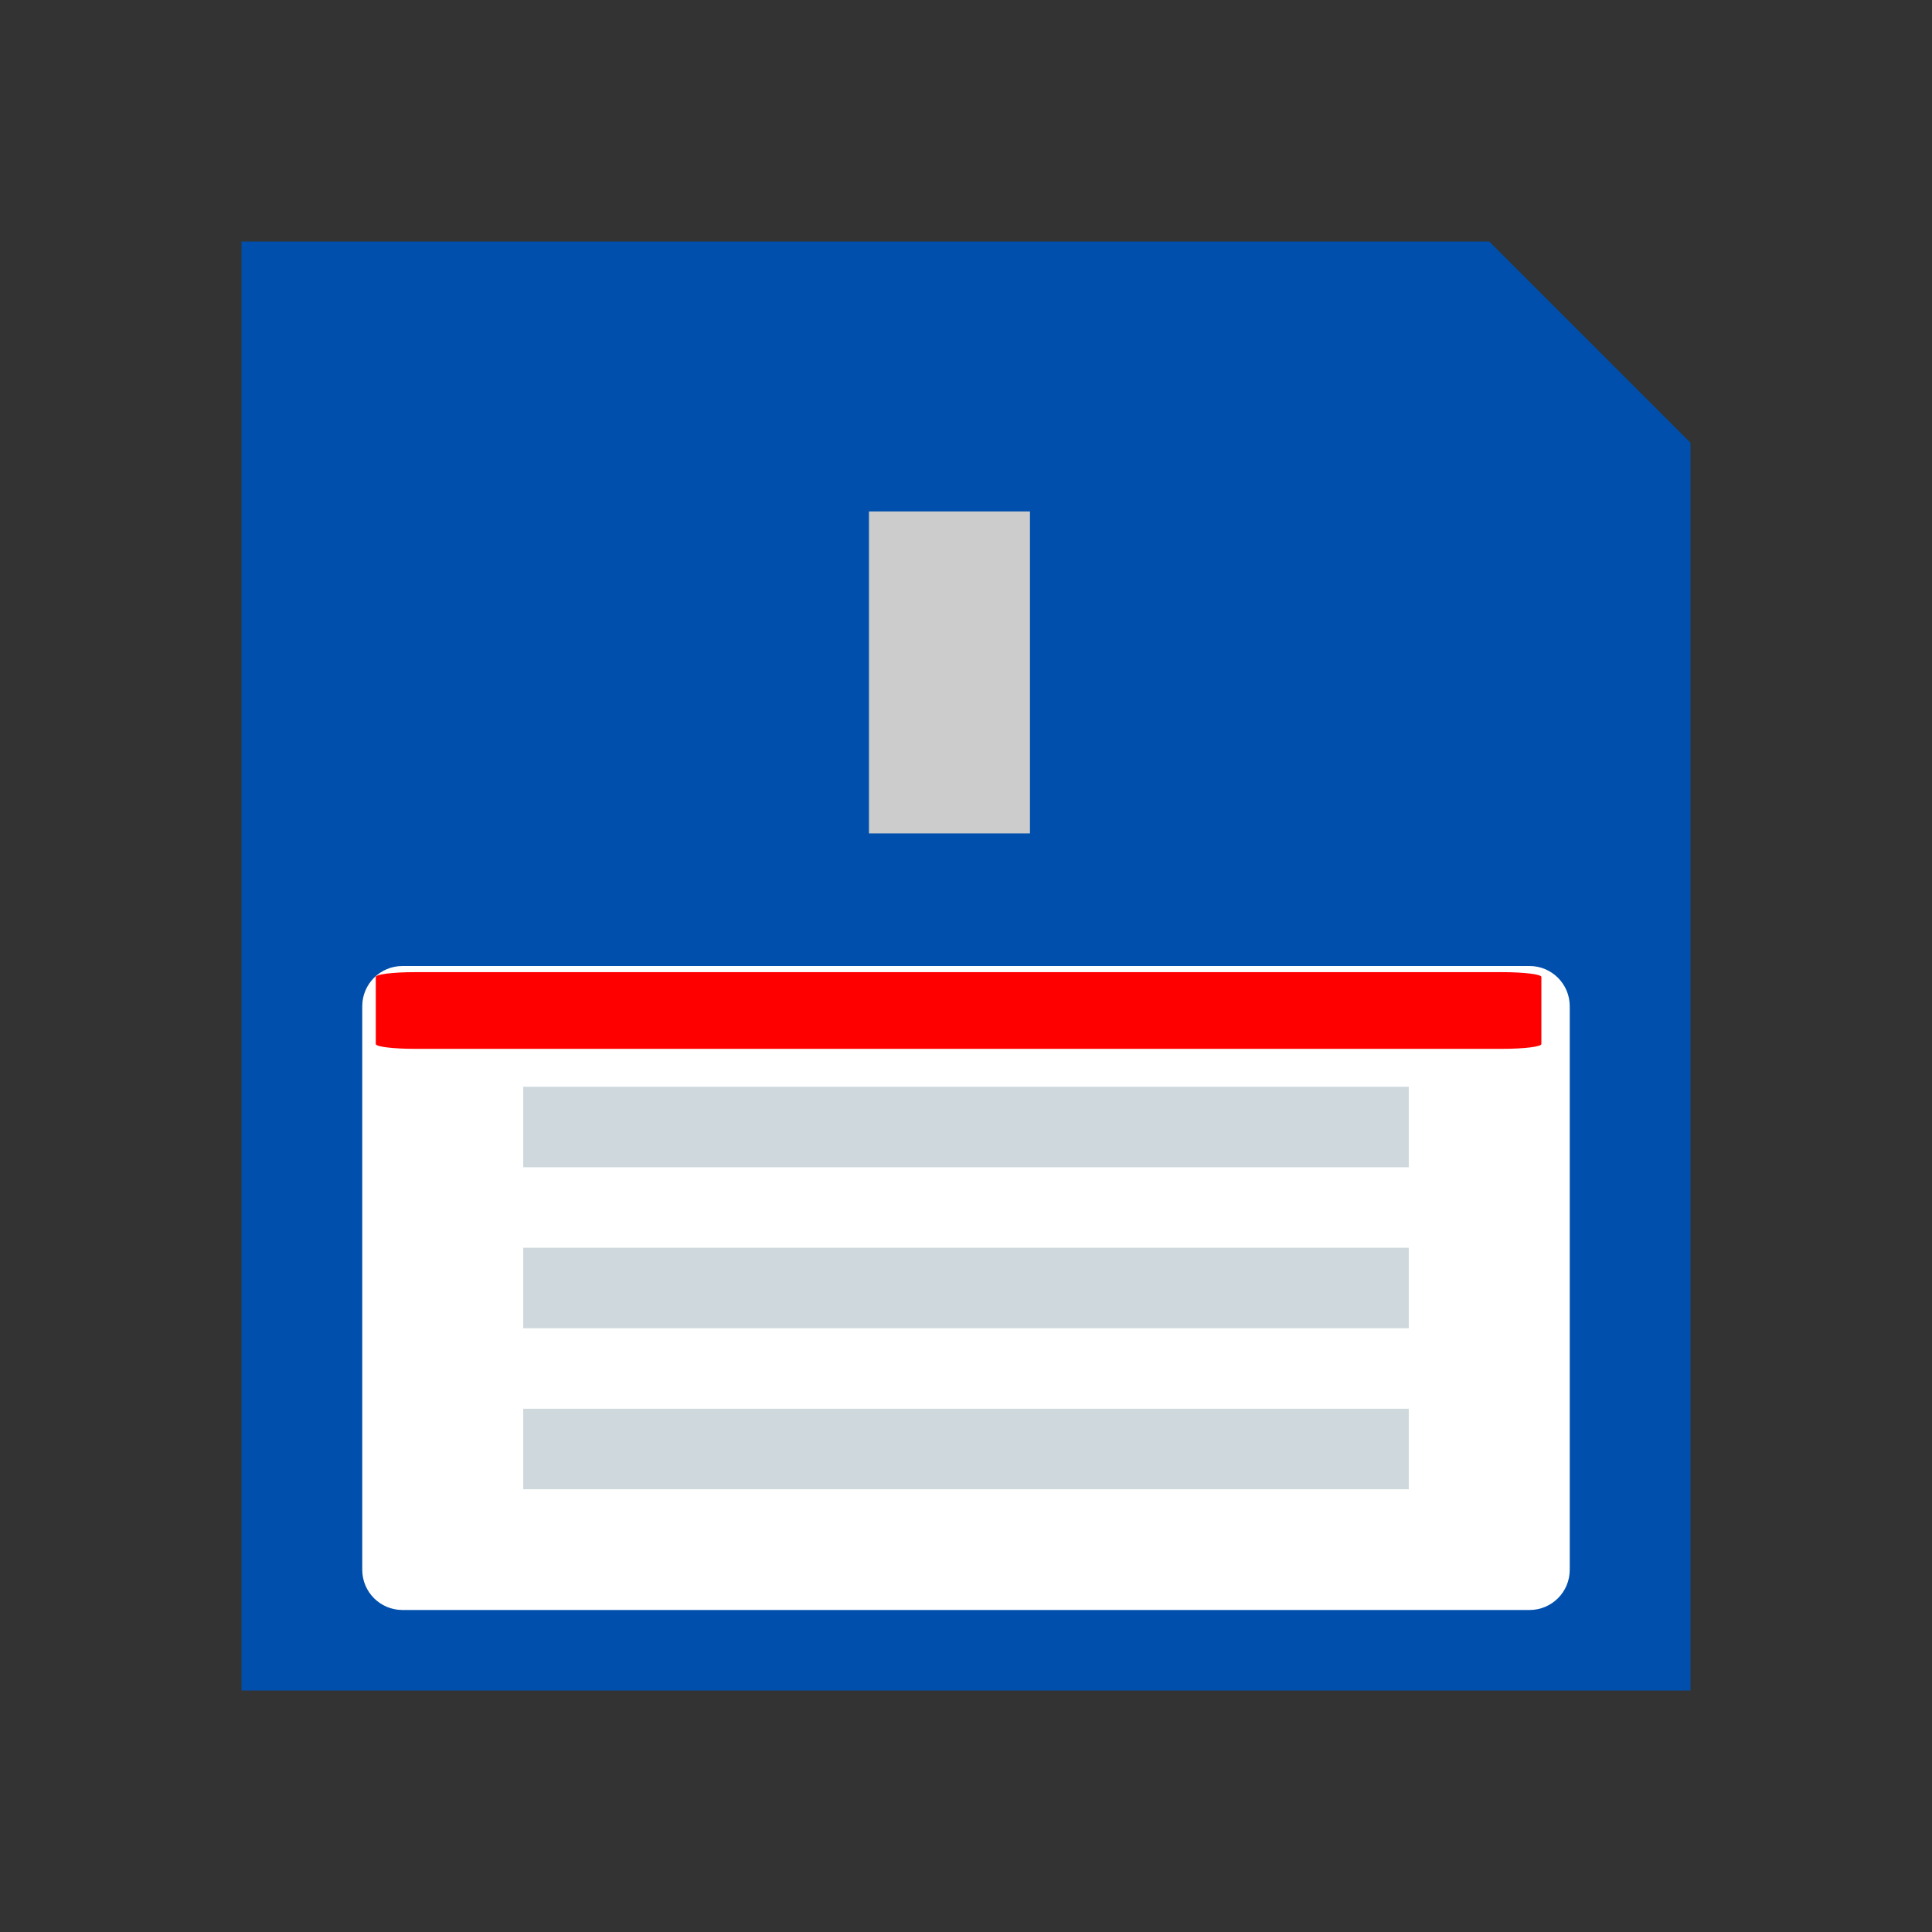 <?xml version="1.0" encoding="UTF-8" standalone="no"?>
<svg
   width="48"
   height="48"
   viewBox="0 0 48 48"
   version="1.1"
   id="svg4"
   sodipodi:docname="amstrad-3.5-2.svg"
   inkscape:version="1.3 (0e150ed6c4, 2023-07-21)"
   xml:space="preserve"
   xmlns:inkscape="http://www.inkscape.org/namespaces/inkscape"
   xmlns:sodipodi="http://sodipodi.sourceforge.net/DTD/sodipodi-0.dtd"
   xmlns="http://www.w3.org/2000/svg"
   xmlns:svg="http://www.w3.org/2000/svg"><rect x="0" y="0" width="48" height="48" fill="#333333" stroke="none"/><defs
     id="defs4" /><sodipodi:namedview
     id="namedview4"
     pagecolor="#ffffff"
     bordercolor="#999999"
     borderopacity="1"
     inkscape:showpageshadow="0"
     inkscape:pageopacity="0"
     inkscape:pagecheckerboard="0"
     inkscape:deskcolor="#d1d1d1"
     inkscape:zoom="17.441968"
     inkscape:cx="73.758881"
     inkscape:cy="35.546449"
     inkscape:window-width="3440"
     inkscape:window-height="1381"
     inkscape:window-x="0"
     inkscape:window-y="27"
     inkscape:window-maximized="1"
     inkscape:current-layer="svg4" /><polygon
     fill="#F44336"
     points="42,42 6,42 6,6 37,6 42,11"
     id="polygon1"
     style="fill:#004fac;fill-opacity:1" /><path
     fill="#fff"
     d="M39,39c0,0.553-0.447,1-1,1H10c-0.553,0-1-0.447-1-1V25c0-0.553,0.447-1,1-1h28c0.553,0,1,0.447,1,1V39z"
     id="path1" /><path
     fill="#ffffff"
     d="m 38.295,25.939 c 0,0.066 -0.432,0.119 -0.965,0.119 H 10.301 c -0.534,0 -0.965,-0.053 -0.965,-0.119 v -1.667 c 0,-0.066 0.432,-0.119 0.965,-0.119 h 27.029 c 0.534,0 0.965,0.053 0.965,0.119 z"
     id="path1-2"
     style="stroke-width:0.339;fill:#ff0000" /><g
     fill="#CFD8DC"
     id="g3"><rect
       x="13"
       y="31"
       width="22"
       height="2"
       id="rect1" /><rect
       x="13"
       y="27"
       width="22"
       height="2"
       id="rect2" /><rect
       x="13"
       y="35"
       width="22"
       height="2"
       id="rect3" /></g><rect
     x="21.589"
     y="12.706"
     fill="#263238"
     width="4"
     height="8"
     id="rect4"
     style="fill:#cccccc" /></svg>
